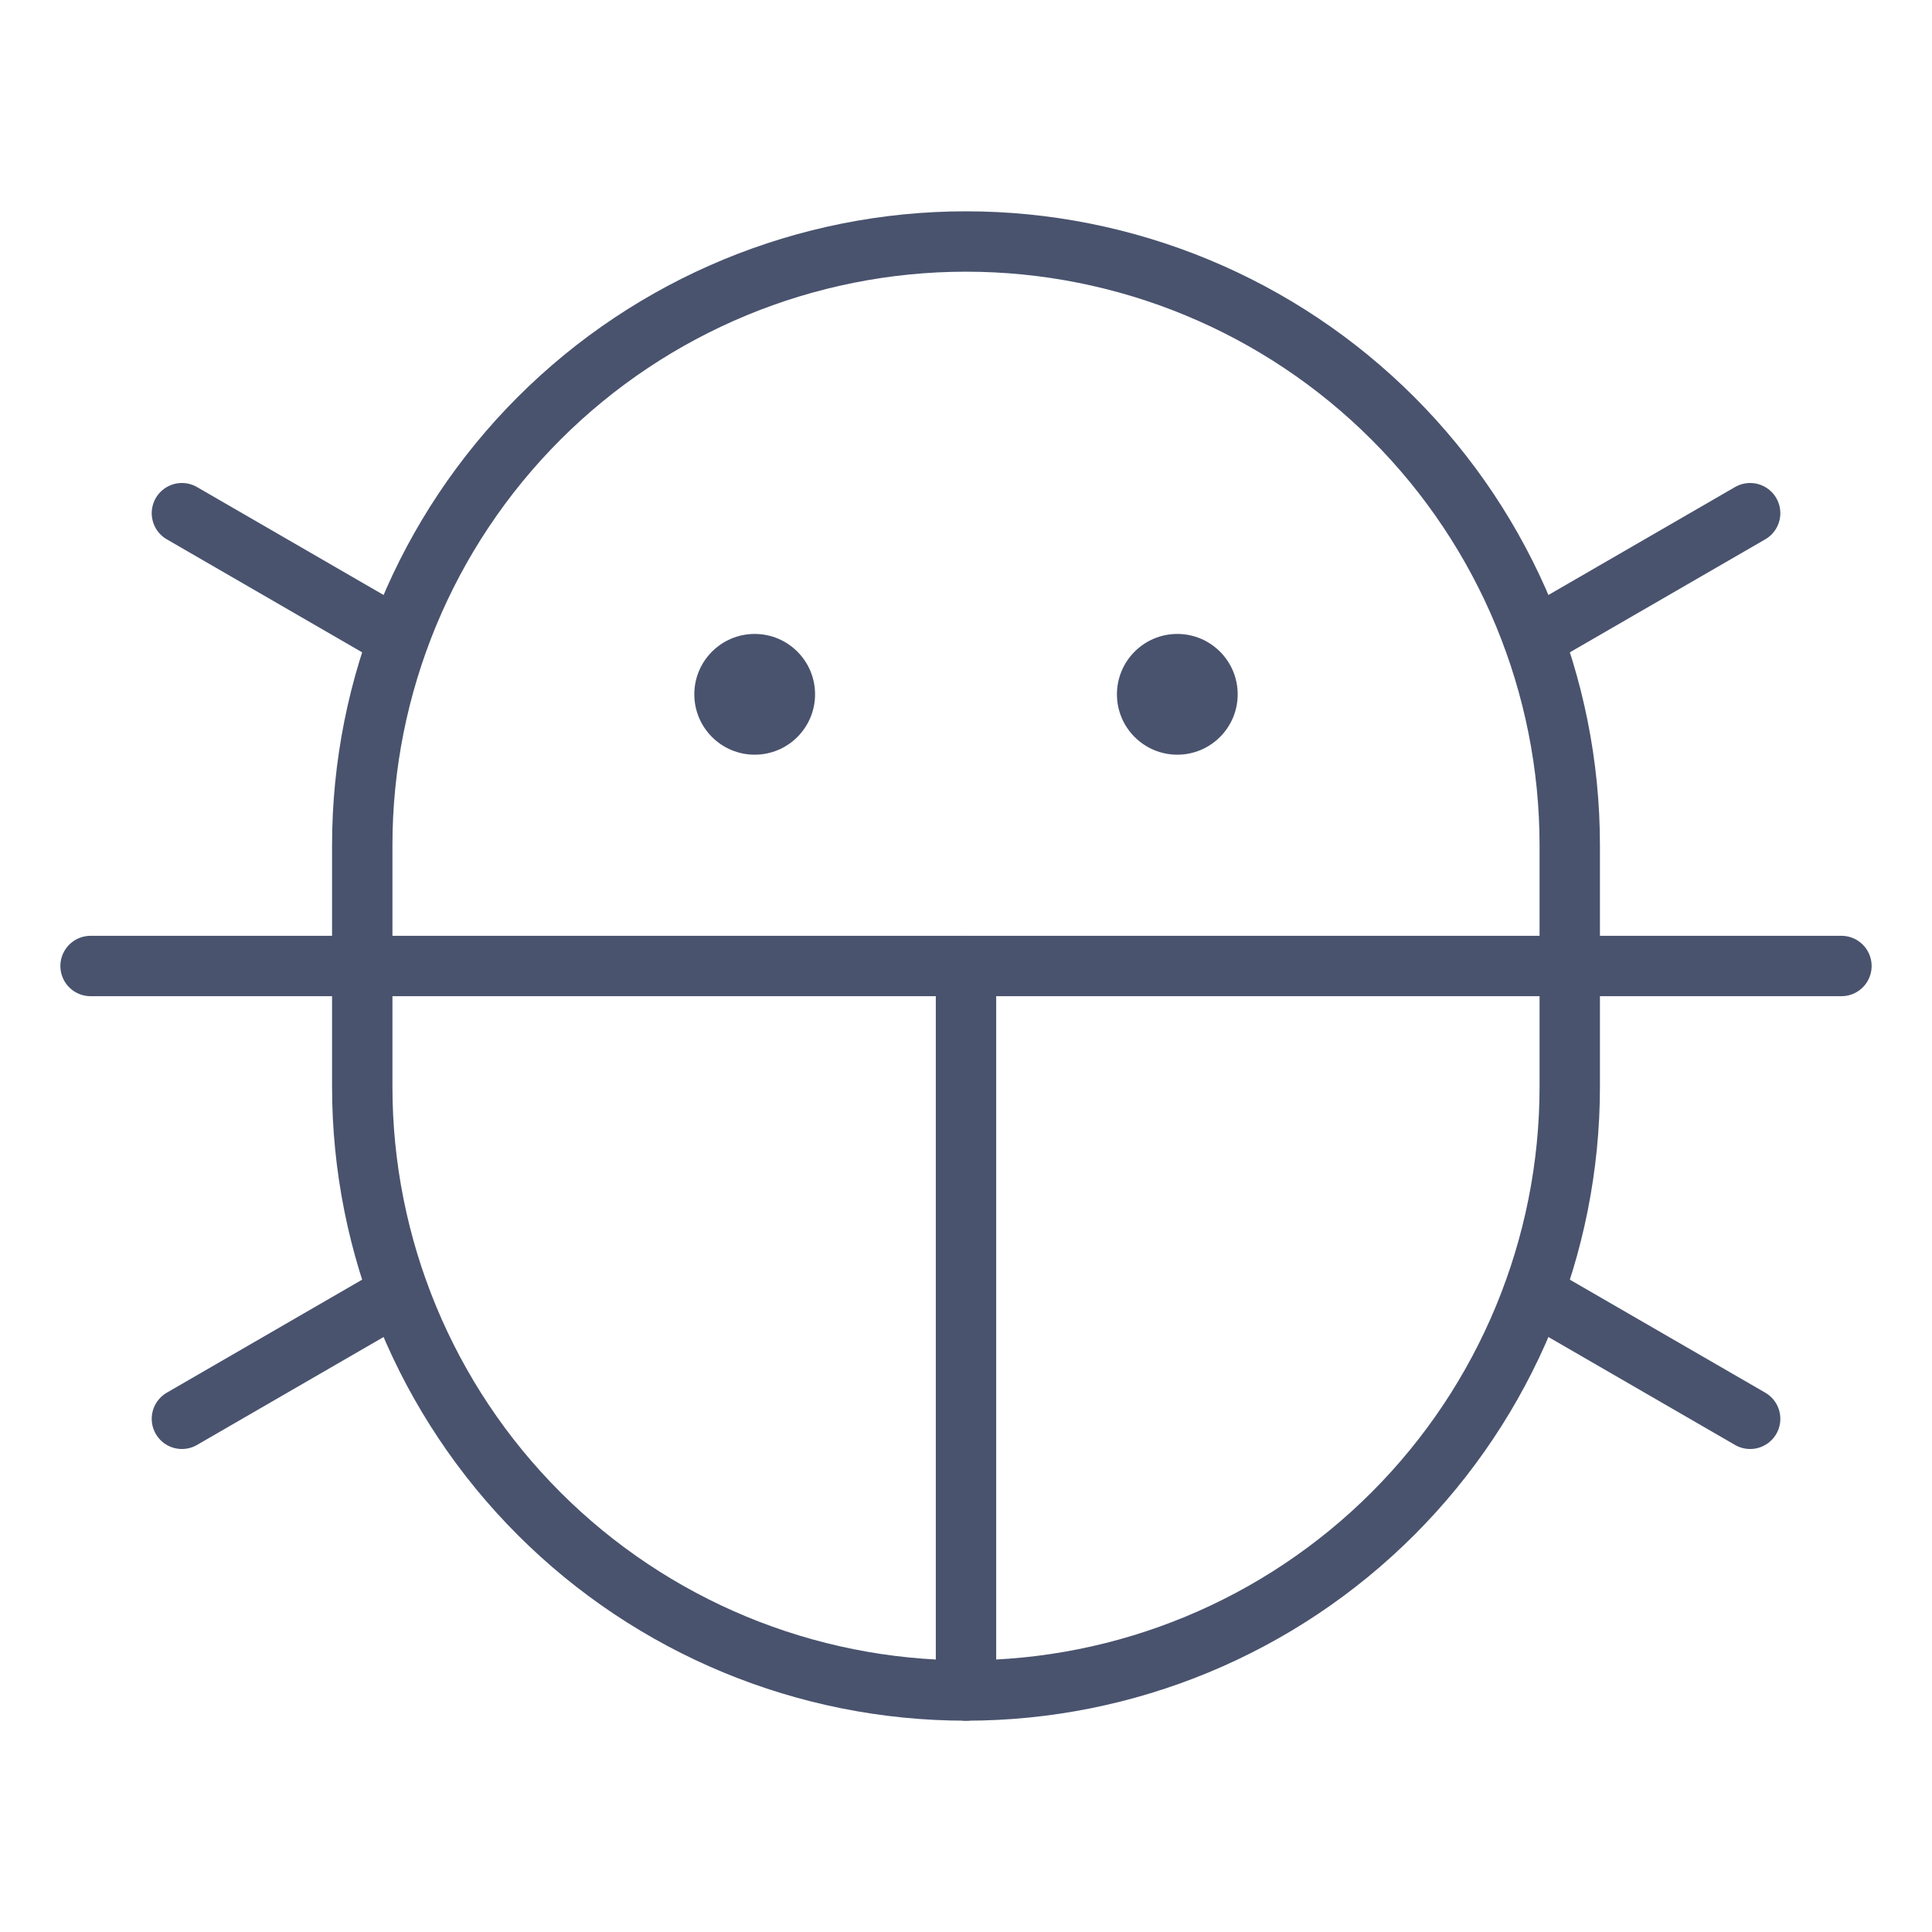 <svg width="32" height="32" viewBox="0 0 32 32" fill="none" xmlns="http://www.w3.org/2000/svg">
<path d="M19.5 12.5C20.052 12.5 20.5 12.052 20.5 11.5C20.5 10.948 20.052 10.5 19.5 10.5C18.948 10.5 18.5 10.948 18.5 11.5C18.5 12.052 18.948 12.5 19.5 12.5Z" fill="#49536E"/>
<path d="M12.5 12.5C13.052 12.5 13.5 12.052 13.5 11.5C13.5 10.948 13.052 10.5 12.5 10.5C11.948 10.5 11.5 10.948 11.5 11.5C11.5 12.052 11.948 12.5 12.5 12.5Z" fill="#49536E"/>
<path d="M16 16V28" stroke="#49536E" stroke-linecap="round" stroke-linejoin="round"/>
<path d="M30.5 16H1.5" stroke="#49536E" stroke-linecap="round" stroke-linejoin="round"/>
<path d="M26 18C26 20.652 24.946 23.196 23.071 25.071C21.196 26.946 18.652 28 16 28C13.348 28 10.804 26.946 8.929 25.071C7.054 23.196 6 20.652 6 18V14C6 11.348 7.054 8.804 8.929 6.929C10.804 5.054 13.348 4 16 4C18.652 4 21.196 5.054 23.071 6.929C24.946 8.804 26 11.348 26 14V18Z" stroke="#49536E" stroke-linecap="round" stroke-linejoin="round"/>
<path d="M28.988 23.5L25.4 21.425" stroke="#49536E" stroke-linecap="round" stroke-linejoin="round"/>
<path d="M28.988 8.5L25.4 10.575" stroke="#49536E" stroke-linecap="round" stroke-linejoin="round"/>
<path d="M3.013 8.5L6.6 10.575" stroke="#49536E" stroke-linecap="round" stroke-linejoin="round"/>
<path d="M3.013 23.5L6.6 21.425" stroke="#49536E" stroke-linecap="round" stroke-linejoin="round"/>
</svg>

